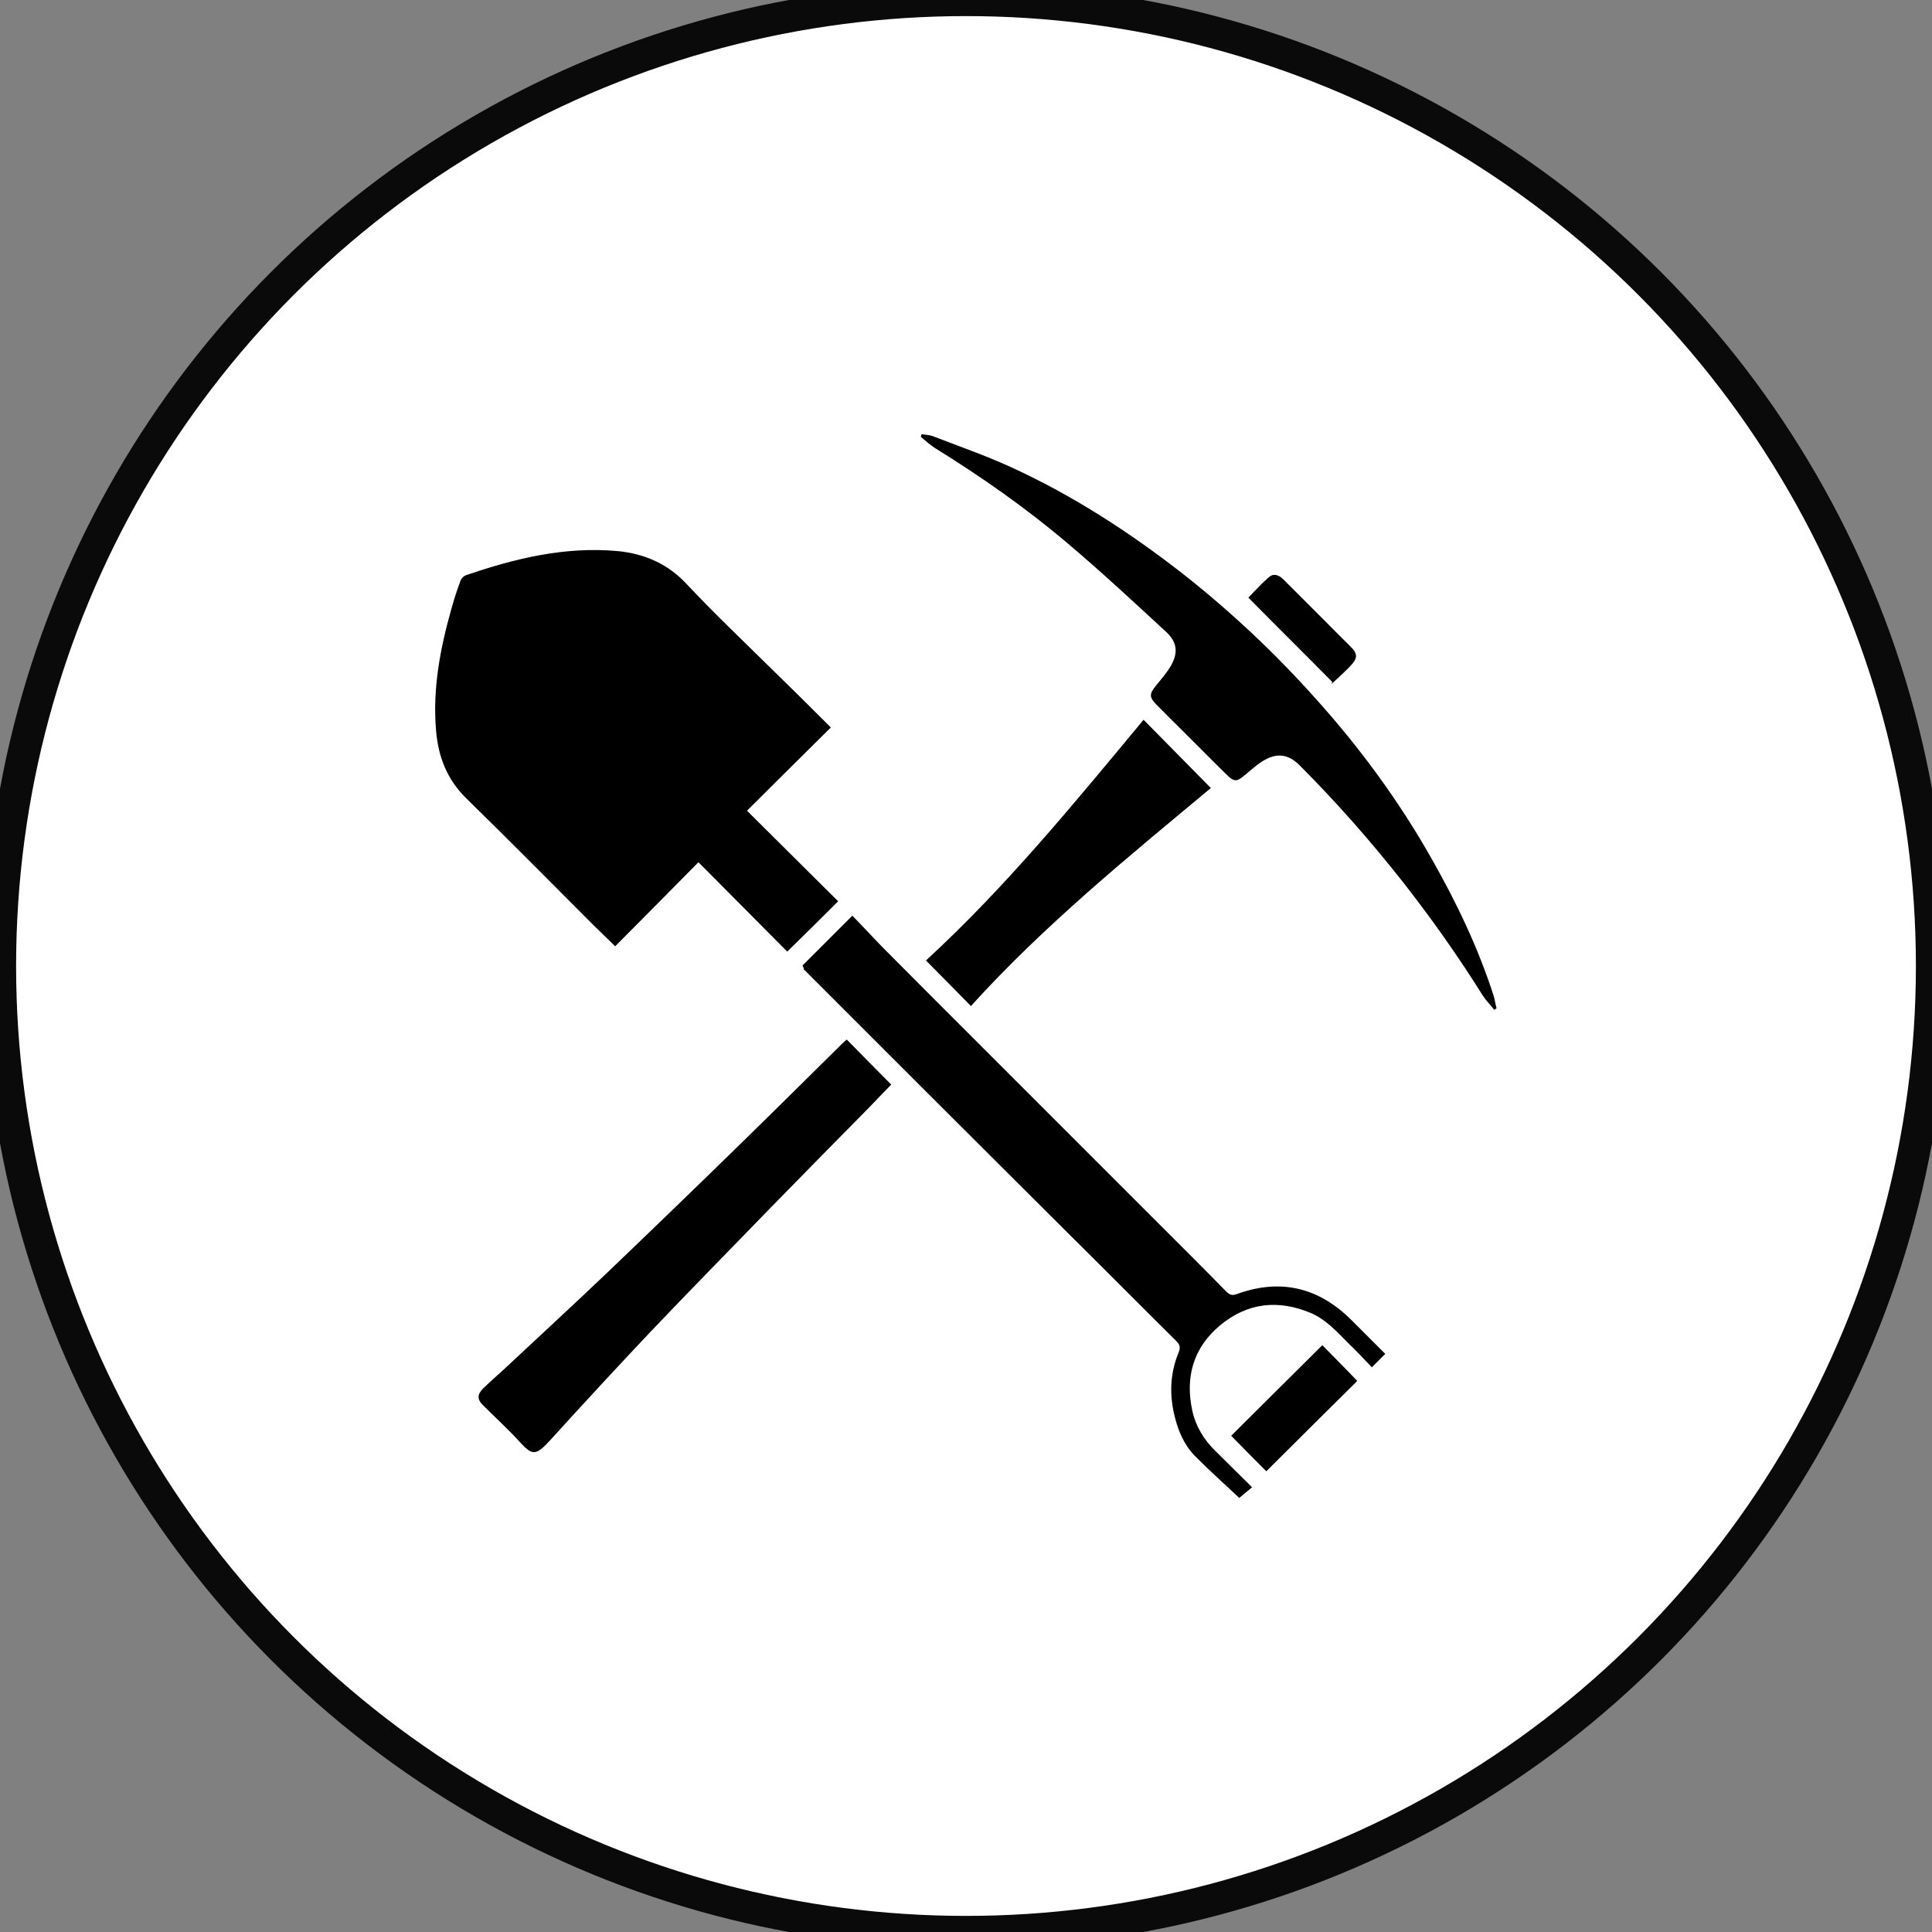 <svg xmlns="http://www.w3.org/2000/svg" viewBox="-30 -30 60 60"><rect x="-30" y="-30" width="60" height="60" fill="#808080" stroke="none"/><clipPath id="a"><circle r="30"/></clipPath><g clip-path="url(#a)"><circle r="30" fill="#fff"/><svg width="37.5" height="37.5" x="-18.75" y="-18.75" viewBox="0 0 612 612"><path d="M237.5 185.1c-14.3 14.2-28.5 28.2-42.5 42.2 15.6 15.4 30.7 30.6 46.2 45.9-8.8 8.8-17.1 17-25.8 25.5-15-15.2-30.2-30.3-45-45.3-14 14.2-28 28.3-42.2 42.6-4-4-7.4-7.1-10.6-10.3-21.5-21.5-43-43.3-64.9-64.7-9.8-9.6-14.2-21.2-15.3-34.4-1.8-21.1 2.1-41.5 7.8-61.7 1.3-4.7 2.8-9.3 4.5-13.9.4-1.3 1.7-2.7 3-3.1 24.8-8.5 50.1-14.6 76.6-12.2 13.7 1.3 25.5 6.4 35.1 16.7 13.3 14.2 27.3 27.5 41.2 41.2 10.6 10.3 21.2 20.8 31.9 31.5m-14.4 120.7 25.3-25.3c5.4 5.5 10.6 11.2 16 16.7 14.9 15 29.9 30 44.9 45l58.9 58.9 36.5 36.5c11 11 22.2 22.1 33.1 33.3 1.7 1.7 3 2.3 5.4 1.4 22.2-8.1 41.6-3.4 58.2 13.2l17.1 17.1-6.8 6.8c-3.8-4-7.6-8.1-11.6-11.9-5.9-5.9-11.5-12.3-19.5-15.7-16.6-6.9-32.1-5.1-45.9 6.4-13.5 11.3-17.7 26.2-14 43.2 1.7 7.8 5.8 14.6 11.5 20.2 6.2 6.1 12.3 12.2 18.8 18.6-2.5 2.1-4.8 4-6.5 5.4-7.2-6.8-15-13.7-22.4-21.2-5.4-5.5-8.5-12.5-10.3-20-2.8-11-2.4-22.1 2-32.6 1-2.4.6-4-1.3-5.8-18.3-18.1-36.4-36.4-54.7-54.5-23.8-23.8-47.6-47.4-71.4-71.2l-62.6-62.6c0-.9-.3-1.3-.7-1.9m350.6 22.4c-1.8-2.4-4-4.5-5.7-7.1-12.5-20-26.1-39.2-40.5-57.6-16.4-20.8-33.8-40.6-52.5-59.3-5.8-5.8-11.9-6.4-19-1.8-3.3 2.1-6.1 4.8-9.1 7.2-3.5 3-5.1 3.1-8.5-.3-7.4-7.2-14.6-14.6-21.9-21.8-4.7-4.7-9.3-9.2-13.9-13.9-3.8-3.8-3.7-5.5-.4-9.6 2.8-3.4 5.8-6.8 7.9-10.6 3.5-6.4 2.8-11.6-2.5-16.6-16.6-15.3-33-30.6-50.3-45.2-21-17.8-43.6-33.6-67-48.1-2.5-1.6-4.8-3.7-7.2-5.7.1-.4.3-.8.4-1.3 2 .3 4 .3 5.8 1 12.9 5 26.1 9.6 38.7 15.3 31.7 14.4 60.9 33.3 88.4 54.8 24.2 19.1 46.6 40.2 67.1 63.2 22.4 24.9 42.1 51.8 58.6 81 12.6 22.2 23.6 45.2 31.4 69.5.6 2 .8 4 1.4 6.1-.3.3-.7.6-1.2.8m-328.1 15.1c7.5 7.6 14.9 15.2 22.5 22.8-3.3 3.4-6.9 7.1-10.5 10.9-16.9 17.1-33.8 34.3-50.6 51.5-20.4 21-40.8 41.8-60.9 62.9-17.1 18.1-34.1 36.5-50.8 54.9-7.4 8.1-9.1 7.8-15.4 1-5.9-6.5-12.6-12.6-18.8-18.8-3-3-2.8-5.5.4-8.6 4.1-4 8.4-7.6 12.5-11.5 16.7-15.6 33.6-31.2 50.1-46.9 23.2-22.2 46.4-44.6 69.4-67.1 16.7-16.3 33.4-32.9 50-49.3.7-.7 1.4-1.2 2.1-1.8M396 181.2c11.6 11.8 22.8 23.1 34.1 34.6-42.1 35.1-84.7 69.7-121.6 110.5-7.6-7.8-15-15.2-22.8-23.1 40.2-36.9 75-79.5 110.3-122"/><path d="M458.2 562.1c-5.9-5.9-11.9-12-17.8-18 15.3-15.2 30.7-30.6 46.2-45.9 5.7 5.8 11.8 11.9 17.7 18.1-15.3 15.1-30.7 30.5-46.1 45.8m33.5-400c-14-14.2-28.2-28.2-42.6-42.8 2.5-2.5 6.2-6.7 10.2-10.2 2.3-2.1 4.7-1.7 7.4.8l22.1 22.1c3.8 3.8 7.5 7.6 11.3 11.3 4.7 4.5 4.8 6.5.1 11.3-2.5 2.5-5.2 5.1-7.9 7.5-.4.4-.8.7-1.3 1 .2-.2.5-.6.7-1"/></svg></g><circle r="30" fill="none" stroke="#0a0a0a"/></svg>